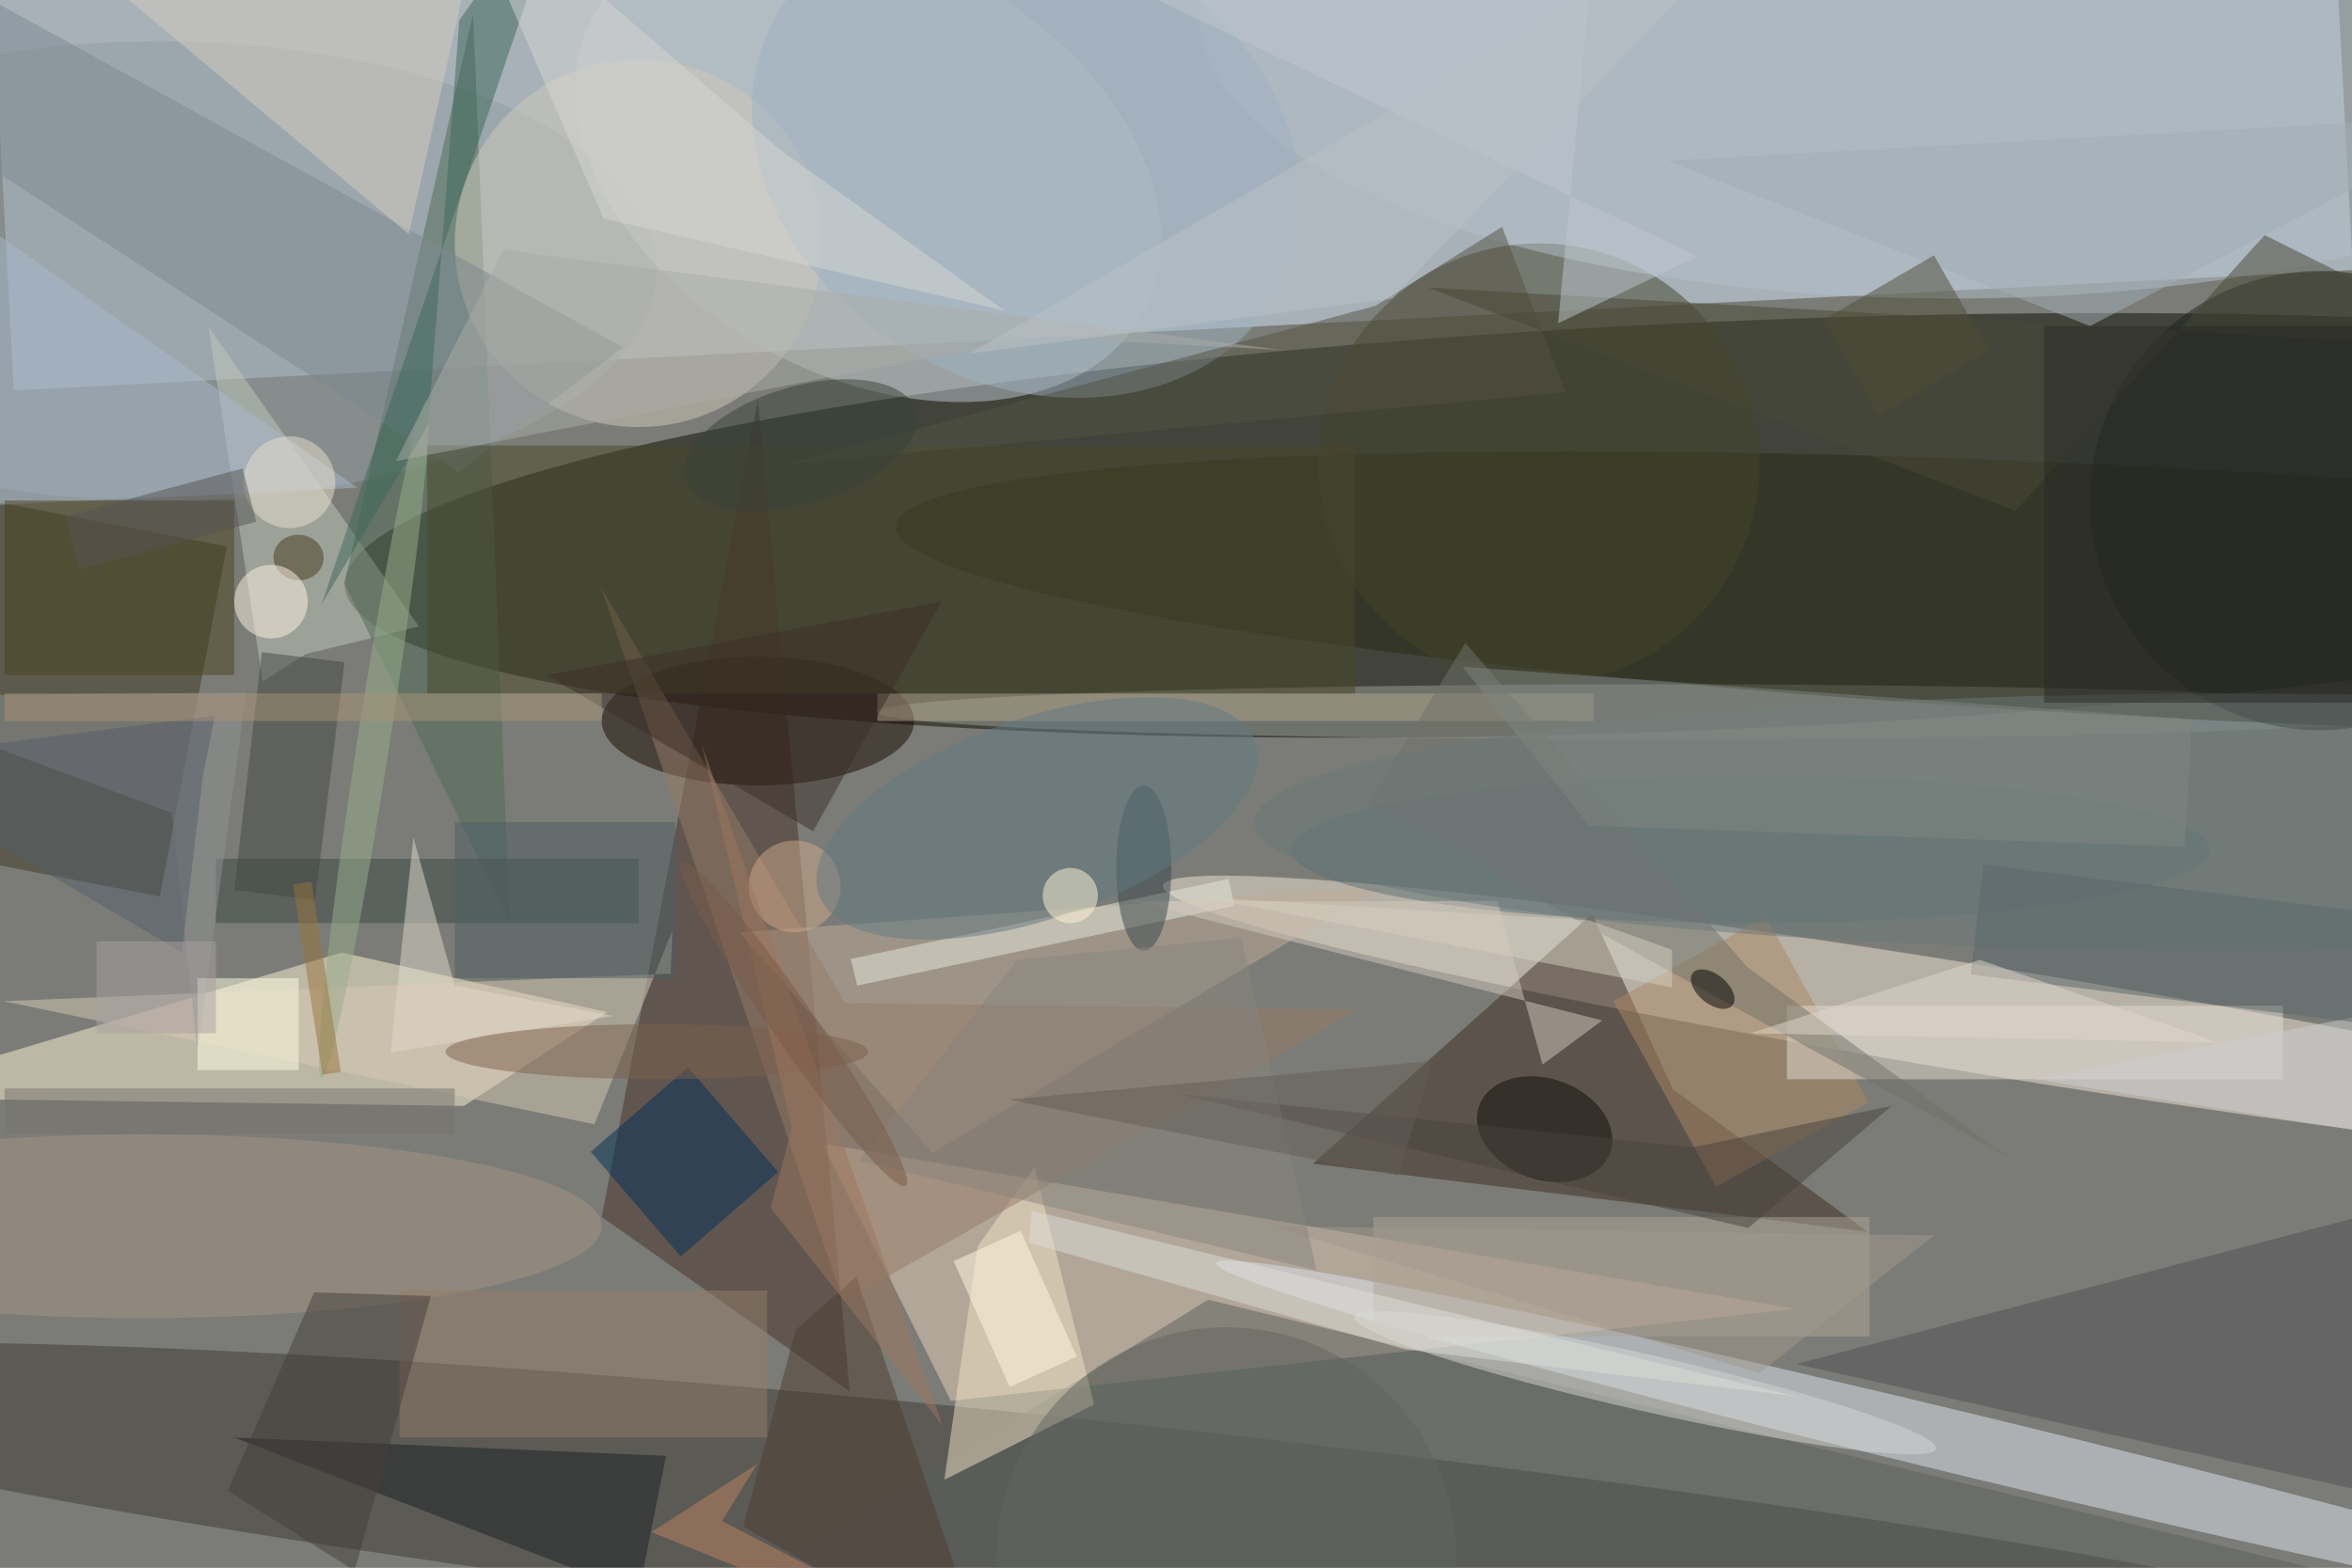 <svg xmlns="http://www.w3.org/2000/svg" viewBox="0 0 1800 1200"><defs/><filter id="a"><feGaussianBlur stdDeviation="12"/></filter><rect width="100%" height="100%" fill="#4e473e"/><g filter="url(#a)"><g fill-opacity=".5" transform="translate(3.5 3.5) scale(7.031)"><circle cx="131" cy="44" r="192" fill="#a9b2b0"/><circle r="1" fill="#0b0c00" transform="matrix(-.968 -22.167 150.085 -6.553 187.1 56.7)"/><path fill="#d4e7f9" d="M-1.6-6.8L253-20l2.6 48.9L1 42z"/><circle r="1" fill="#3c3935" transform="matrix(158.109 16.782 -1.273 11.99 119 166.3)"/><path fill="#e8d1ba" d="M89 124l14 28 92-10z"/><path fill="#fff4d7" d="M50 119.9l15.6-10.2-28.9-6.5L-16 119z"/><circle r="1" fill="#f3e5d5" transform="rotate(-80.7 173.7 -72.3) scale(5.859 92.104)"/><path fill="#3f2c22" d="M142.4 126.2L172.8 99l8.8 19.1 21.2 15.5z"/><path fill="#3f3822" d="M16.9 97.1l-41.2-8L-17 51l41.2 8z"/><circle r="1" fill="#dfe5f0" transform="matrix(82.236 19.895 -.8 3.308 214.1 156.9)"/><path fill="#473128" d="M65 132l17-89 10 108z"/><ellipse cx="17" cy="29" fill="#939ea2" rx="54" ry="25"/><ellipse cx="180" cy="77" fill="#9ba198" rx="85" ry="3"/><circle r="1" fill="#282a15" transform="matrix(137.288 7.195 -.713 13.596 234.3 64)"/><circle r="1" fill="#bfc8cf" transform="matrix(-29.974 -16.072 10.874 -20.28 94 17.4)"/><circle cx="167" cy="50" r="24" fill="#45442a"/><ellipse cx="82" cy="78" fill="#180901" rx="17" ry="7"/><path fill="#c1ad98" d="M80 101l21 24 49-29z"/><path fill="#c1c8bd" d="M22.2 35.1l5.9 38.6 4.7-3 12.3-3z"/><path fill="#5a5e5c" d="M60 185l211-10-140-34z"/><path fill="#f3e3c4" d="M105.9 135.2l6.2-8.6 6.5 25.8-16.3 8.2z"/><path fill="#514f57" d="M262 163l-67-15 65-17z"/><path fill="#4f6b54" d="M55 100L51 1 37 63z"/><circle cx="69" cy="26" r="20" fill="#d1cbbb"/><circle cx="252" cy="54" r="25" fill="#1e221e"/><path fill="#ad8663" d="M175.1 108.5l16.6-9.2 11.2 20.2-16.6 9.2z"/><ellipse cx="212" cy="1" fill="#b4c0ca" rx="82" ry="31"/><path fill="#977b66" d="M147.4 109.4l-55.9-.7-26.6-45.3 26.4 77.8z"/><path fill="#7f8990" d="M67.3 37.3L-16-8.5l9.1 22.8 56.3 36.6z"/><path fill="#afa496" d="M149 132h54v13h-54z"/><path fill="#1c2124" d="M25 156l47 2-3 15z"/><path fill="#d6c8b4" d="M-.1 108.5l64.3 13.4 8.5-21.1-.2 4.7z"/><ellipse cx="190" cy="92" fill="#5d7072" rx="50" ry="8"/><path fill="#e4ddd2" d="M194 109h54v8h-54z"/><path fill="#e9e9da" d="M133.9 98.1l-41.1 8.7-.7-2.9 41.1-8.7z"/><path fill="#3d4846" d="M23 93h46v7H23z"/><path fill="#a8b8cc" d="M-16 26l13.2-2.4 41.2 29-54.4 2.6z"/><ellipse cx="15" cy="133" fill="#a79483" rx="50" ry="10"/><circle r="1" fill="#110f08" transform="rotate(-70.4 170.6 -57.6) scale(5.495 7.573)"/><path fill="#032e57" d="M73.6 136.3l-9.8-11.4 10.6-9.2 9.8 11.4z"/><circle r="1" fill="#9fb2c3" transform="matrix(27.411 14.805 -11.815 21.875 111.2 16.4)"/><path fill="#b5a68f" d="M95 75h78v3H95z"/><circle r="1" fill="#99ae8b" transform="matrix(5.727 -36.843 1.746 .271 40.2 80)"/><circle r="1" fill="#d7d6d3" transform="rotate(-167.2 97.7 65) scale(32.481 3.077)"/><path fill="#4b4221" d="M0 54h25v19H0z"/><path fill="#d7cec0" d="M44 25l9-40-58-1z"/><path fill="#717269" d="M218.4 125.7l-70.1-38.6L159 69.5l30.7 35.3z"/><path fill="#4b472a" d="M46 48h101v27H46z"/><path fill="#3c675a" d="M46.1 45.8l3.4-44.1L62.1-16 34.5 65.3z"/><path fill="#919294" d="M-16 75.3l42.3-.4-5.3 38.9L18.2 88z"/><path fill="#4e3c31" d="M86.1 144.3l6.6-5.8 14.4 42.4-26.7-15.2z"/><path fill="#947d68" d="M43 140h40v16H43z"/><path fill="#d2c9bd" d="M162.5 97.6l4.9 17.8 6.5-4.8-51-13z"/><path fill="#dcded8" d="M111.5 134.8l40.9 11.6 42.5 5.1-83.1-20.2z"/><path fill="#545342" d="M149.2 32.8l13.8-8.6 6.9 18L85.3 50z"/><path fill="#453f3b" d="M46.4 140.6l-8.3 29.9-13.8-8.7 9.4-21.6z"/><path fill="#424743" d="M25 96.4l3-25.9 9 1.1-3.2 25.9z"/><ellipse cx="242" cy="89" fill="#6a787b" rx="106" ry="14"/><path fill="#e1dbcc" d="M49 106.8l17.2 3.3-24.2 4 2.5-23.4z"/><ellipse cx="124" cy="94" fill="#37444a" rx="3" ry="9"/><path fill="#d7d7d2" d="M84.4 15.8l24.4 17.5-43.6-10L48.6-15z"/><path fill="#aaada6" d="M54.3 26.7L139 37.6l-26.6-1.4-69.8 13.5z"/><path fill="#494936" d="M154.9 30.8l64 24.3 27.1-30 25 12.4z"/><path fill="#bfc8ce" d="M173.8-15l-81-1 91.5 43.4-15.2 7.3z"/><path fill="#4e5f62" d="M49 89h24v17H49z"/><path fill="#a2afb7" d="M227 35l44-23-90 5z"/><circle r="1" fill="#47381c" transform="matrix(2.723 .197 -.179 2.471 32 60.2)"/><path fill="#555e6a" d="M21.6 83.9l-2.3 19.3L-16 82.4l38.9-5z"/><path fill="#ccced1" d="M257 110l-36 7 44 7z"/><circle r="1" fill="#394239" transform="rotate(-106.6 61.2 -8.3) scale(6.396 13.104)"/><path fill="#504e38" d="M198 34.3l12-7 6 10.4-12 7z"/><path fill="#a3998c" d="M210 134l-72-1 53 16z"/><circle cx="133" cy="169" r="25" fill="#61665f"/><circle cx="86" cy="96" r="5" fill="#d0a98b"/><path fill="#fffee3" d="M21 106h11v10H21z"/><path fill="#7f8680" d="M237.3 91.7l.8-13.9-79.4-5.7 13.8 17.3z"/><path fill="#49423c" d="M189.8 133.2l-62.1-14.6 56.1 5.8 21.6-4.5z"/><path fill="#fff8e2" d="M116.7 147.2l-7.3 3.3-6.1-13.7 7.3-3.3z"/><ellipse cx="71" cy="114" fill="#7d614d" rx="23" ry="3"/><path fill="#3a2e26" d="M59 73l29 17 14-25z"/><path fill="#c1825e" d="M78.1 165.1l3.8-6.2-11.5 7.4 46.2 18.7z"/><circle r="1" fill="#637a83" transform="matrix(23.755 -8.282 3.584 10.28 112.4 88.6)"/><circle cx="116" cy="97" r="3" fill="#fff6d6"/><circle cx="29" cy="65" r="4" fill="#fff4e3"/><path fill="#99743a" d="M36.6 116.2l-2 .3-3.2-20.7 2-.3z"/><path fill="#5b676a" d="M270 100.4l-1.4 12-54.6-6.8 1.4-12z"/><path fill="#9e765e" d="M83.4 131l2.3-8.7-9.8-41.7 26.2 74.1z"/><circle cx="31" cy="52" r="5" fill="#ebe0cf"/><path fill="#78726f" d="M0 118h49v5H0z"/><path fill="#a89476" d="M0 75h65v3H0z"/><path fill="#282b26" d="M222 35h34v41h-34z"/><circle r="1" fill="#010000" transform="rotate(-140.7 112.1 20.4) scale(2.785 1.587)"/><path fill="#89847c" d="M134.6 101.6l-24.4 2.4L93 125.9l49.8 11.9z"/><path fill="#d5d1c1" d="M130.5 97.2l51 9.8v-4.1l-9-3.2z"/><path fill="#e0d9cb" d="M215 104l-25 8 51 1z"/><circle r="1" fill="#7b5a48" transform="matrix(12.201 17.607 -1.938 1.343 85.9 111)"/><path fill="#575452" d="M27.4 56.3L8.1 61.5l-1.5-5.8 19.3-5.2z"/><path fill="#655c56" d="M109.3 119.2l46.1-4.2-3.7 12.5-35.6-6.9z"/><path fill="#a8a0a0" d="M10 102h13v10H10z"/><path fill="#bac3c7" d="M151 32l-46 6 90-52z"/></g></g></svg>